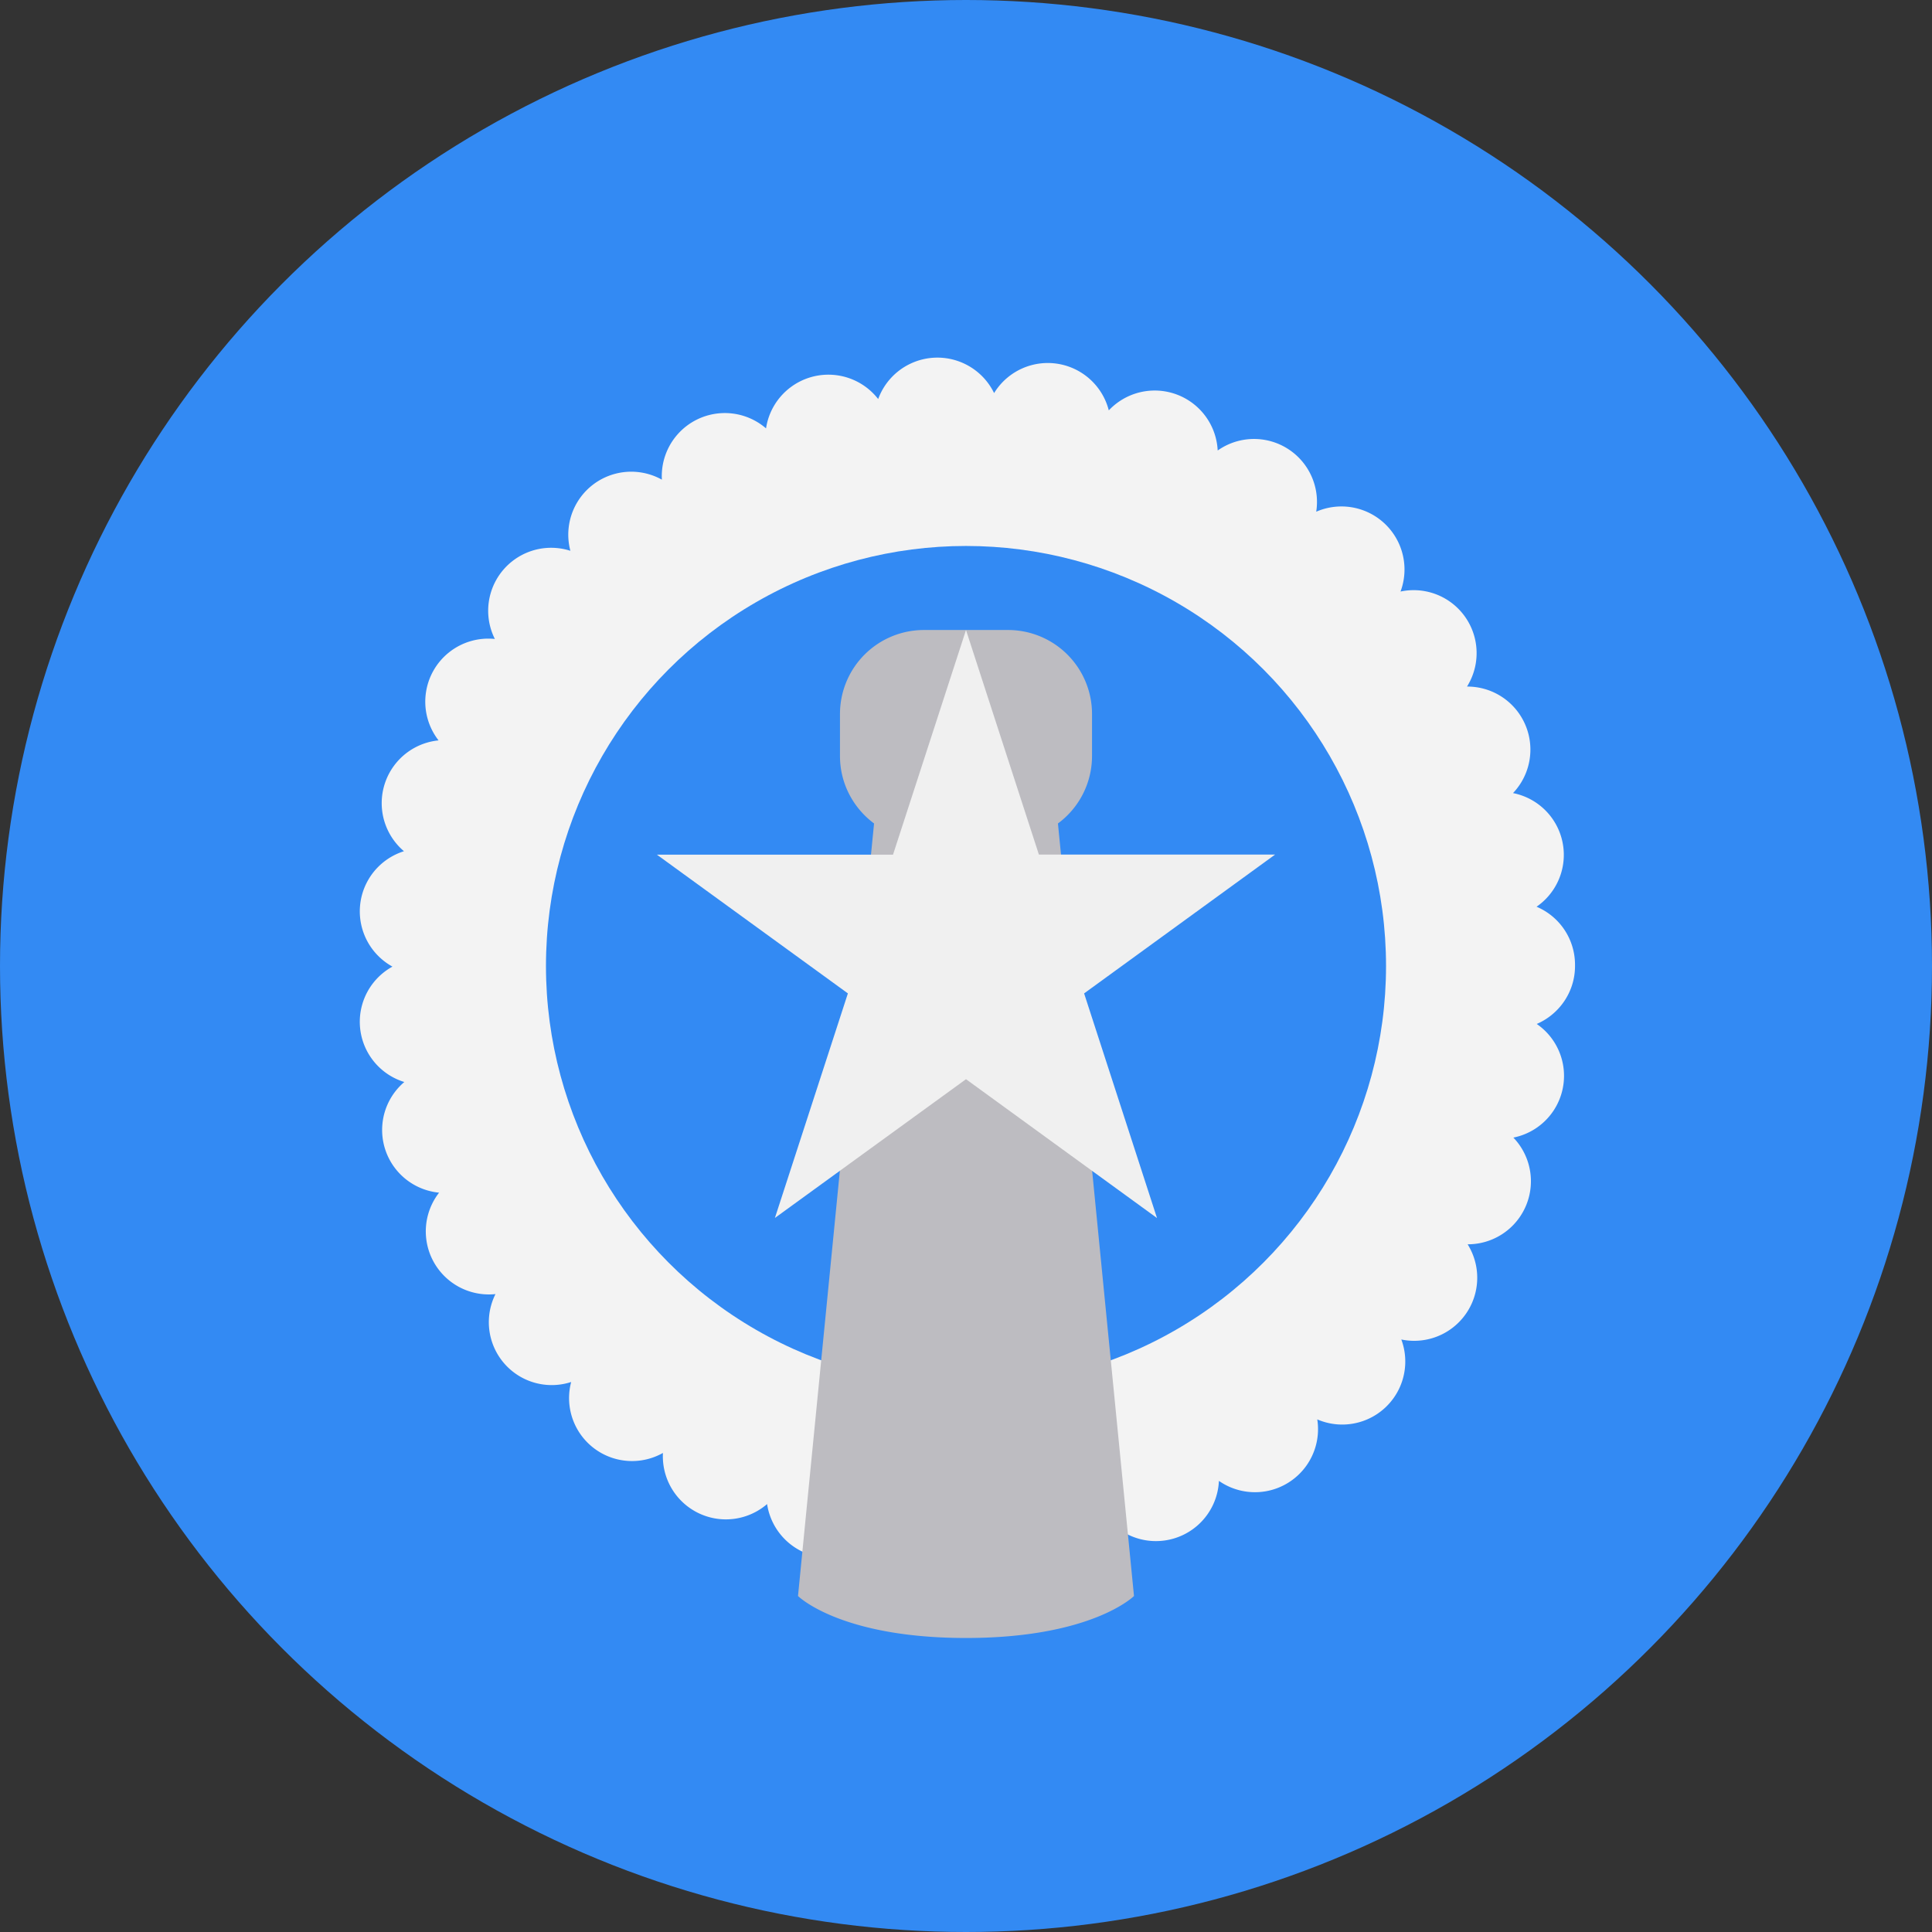 <svg width="100%" height="100%" viewBox="0 0 22 22" xmlns="http://www.w3.org/2000/svg"><rect x="0" y="0" width="22" height="22" fill="#333333" stroke="none"/><g fill-rule="nonzero" fill="none"><circle fill="#338AF3" cx="11" cy="11" r="11"/><path d="M10.653 17.926a.717.717 0 0 1-.638-.469.718.718 0 0 1-1.28-.33.718.718 0 0 1-1.186-.582.717.717 0 0 1-1.045-.808.716.716 0 0 1-.862-1.001A.718.718 0 0 1 5 13.581a.717.717 0 0 1-.396-1.26.717.717 0 0 1-.135-1.314.718.718 0 0 1 .131-1.314.718.718 0 0 1 .394-1.262.718.718 0 0 1 .641-1.155.717.717 0 0 1 .86-1.004.717.717 0 0 1 1.042-.81.718.718 0 0 1 1.186-.584A.718.718 0 0 1 10 4.544a.718.718 0 0 1 1.32-.068.717.717 0 0 1 1.306.197.718.718 0 0 1 1.24.457.717.717 0 0 1 1.122.697.718.718 0 0 1 .96.909.717.717 0 0 1 .757 1.082.718.718 0 0 1 .524 1.213.717.717 0 0 1 .268 1.294.717.717 0 0 1 .438.659V11c0 .296-.18.55-.436.66a.717.717 0 0 1-.266 1.294.718.718 0 0 1-.521 1.215.718.718 0 0 1-.755 1.084.718.718 0 0 1-.957.91.718.718 0 0 1-1.12.7.718.718 0 0 1-1.24.46.718.718 0 0 1-1.306.2.717.717 0 0 1-.68.403z" fill="#F3F3F3"/><circle fill="#338AF3" cx="11" cy="11" r="4.783"/><path d="M12.047 9.377a.954.954 0 0 0 .388-.768V8.13a.956.956 0 0 0-.957-.956h-.956a.956.956 0 0 0-.957.956v.479c0 .315.153.593.388.768l-.866 8.797s.478.478 1.913.478 1.913-.478 1.913-.478l-.866-8.797z" fill="#BDBCC1"/><path fill="#F0F0F0" d="M11 7.174l.83 2.557h2.69l-2.175 1.581.83 2.558L11 12.289l-2.176 1.58.831-2.557-2.175-1.58h2.689z"/></g></svg>
